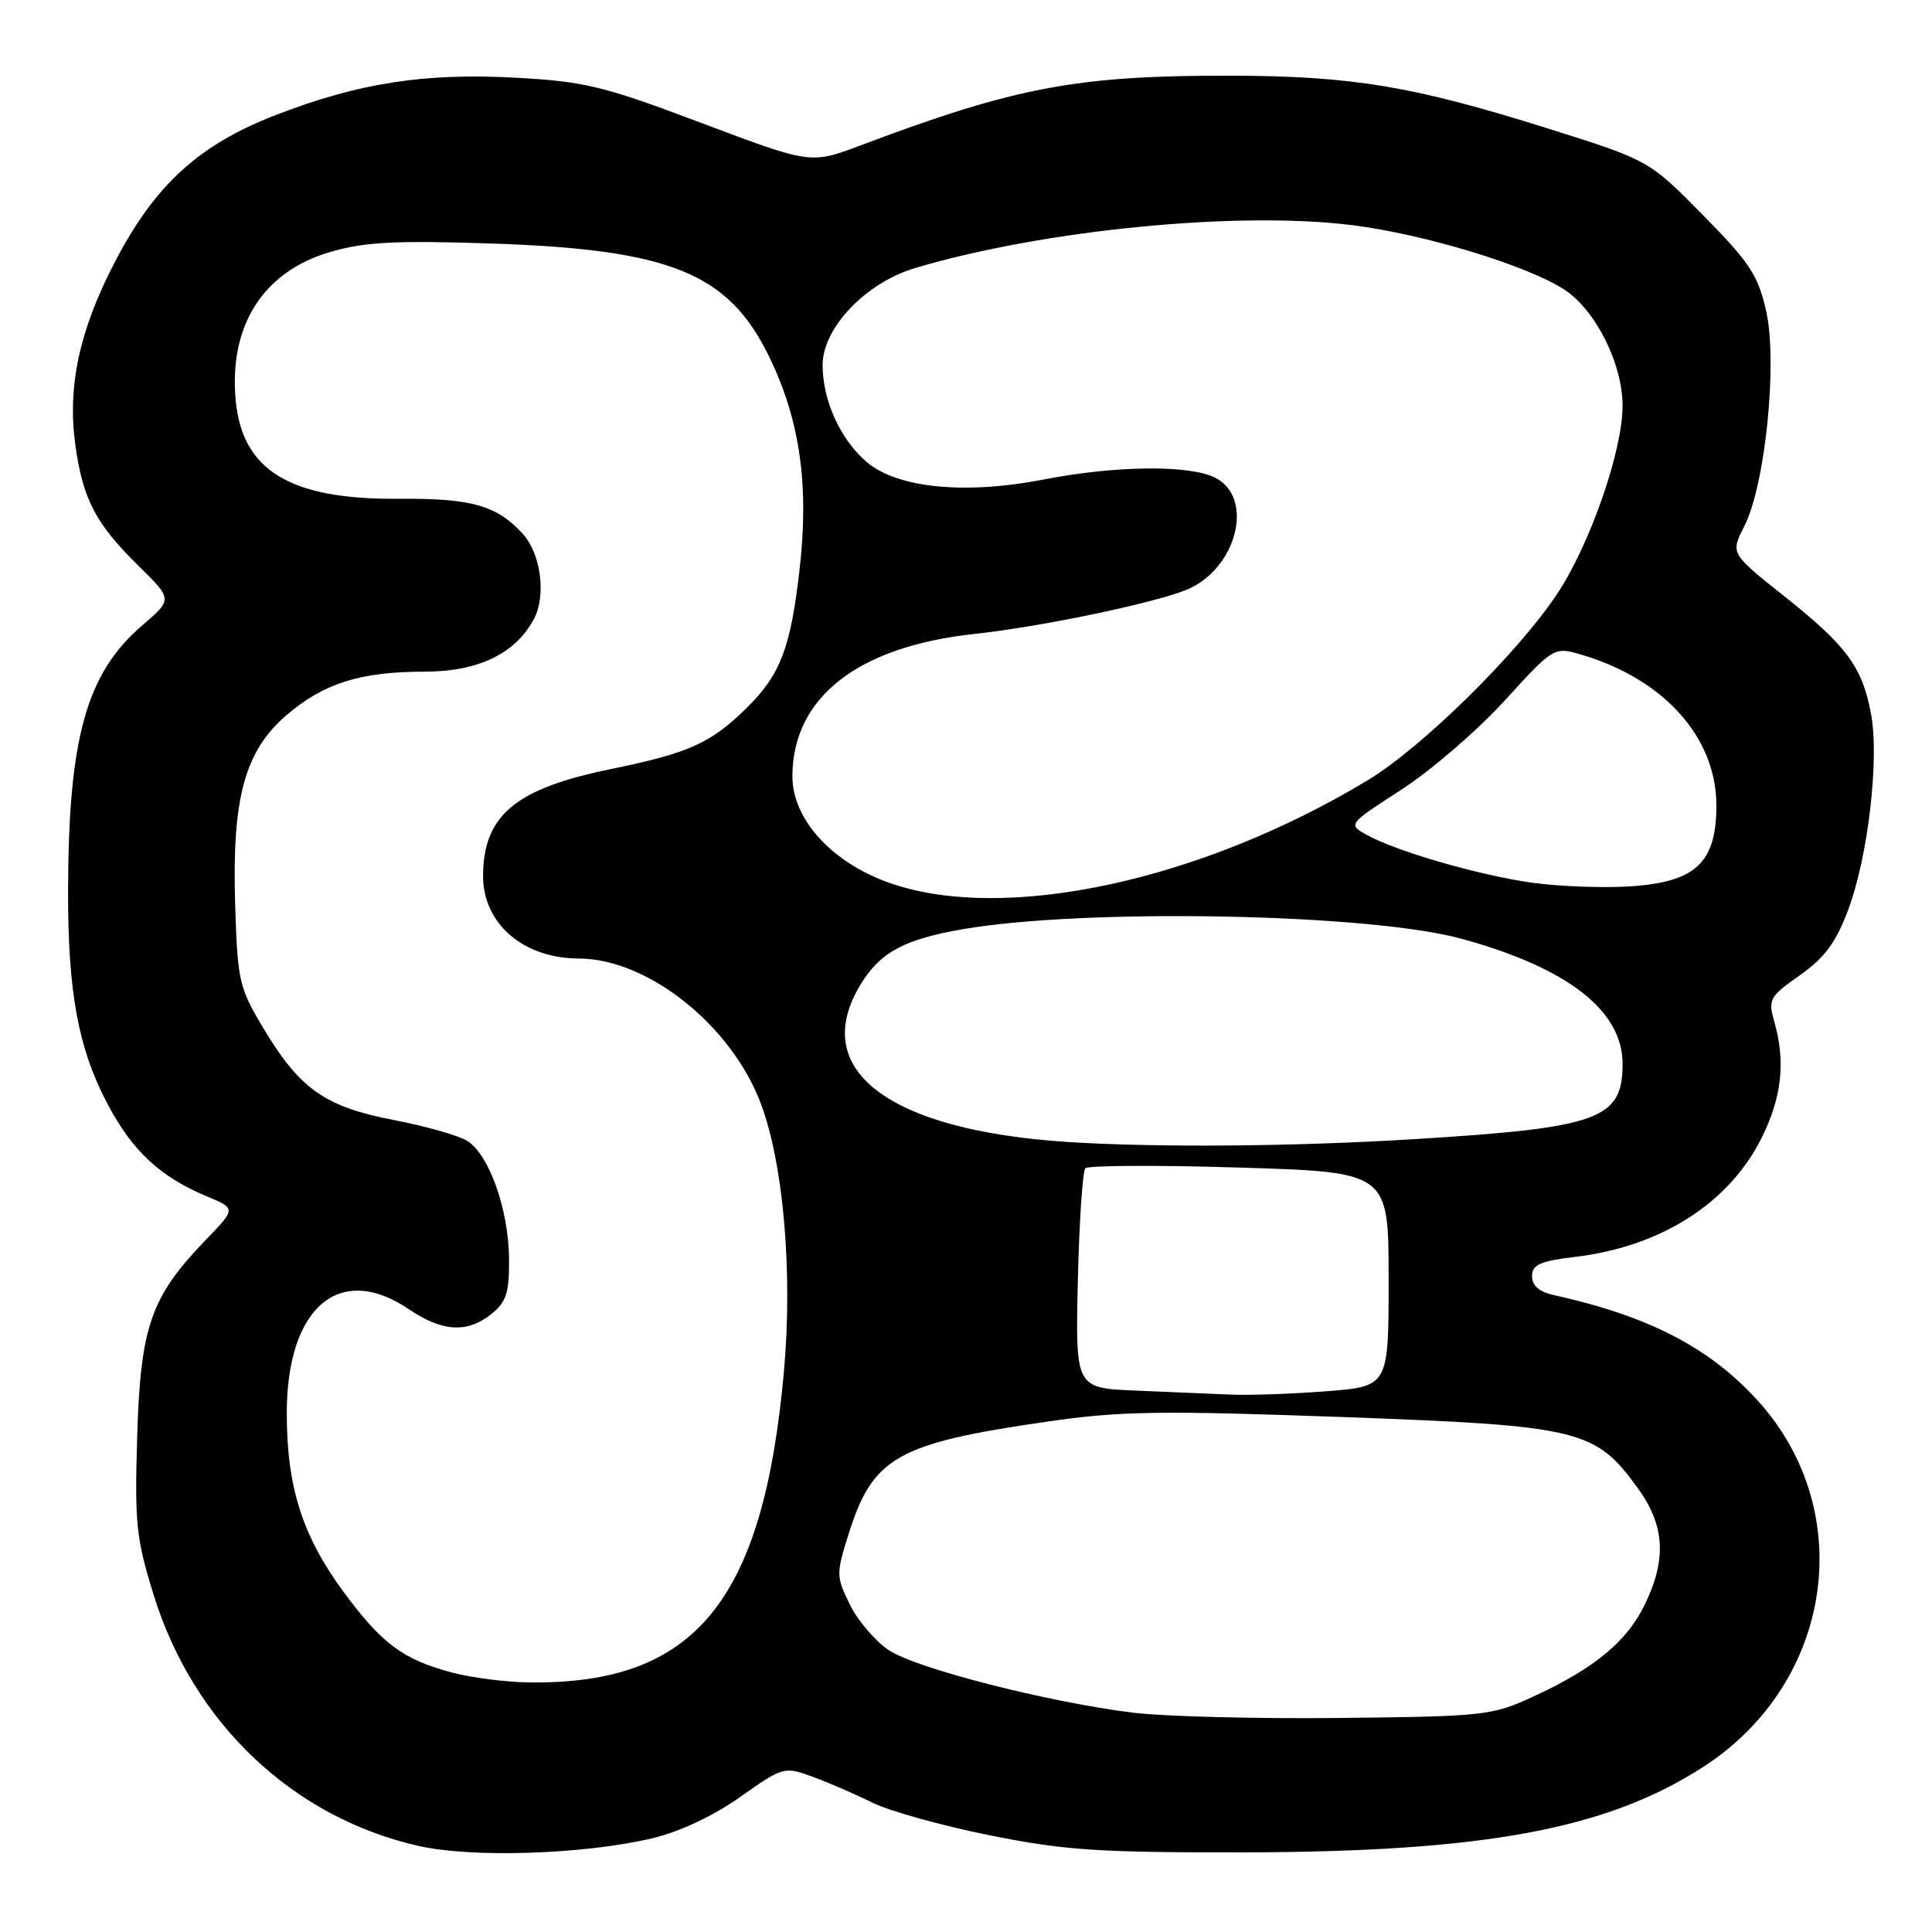 <?xml version="1.0" encoding="UTF-8" standalone="no"?>
<!DOCTYPE svg PUBLIC "-//W3C//DTD SVG 1.1//EN" "http://www.w3.org/Graphics/SVG/1.1/DTD/svg11.dtd" >
<svg xmlns="http://www.w3.org/2000/svg" xmlns:xlink="http://www.w3.org/1999/xlink" version="1.1" viewBox="0 0 256 256">
 <g >
 <path fill="currentColor"
d=" M 86.39 243.59 C 90.03 242.73 94.49 240.64 98.06 238.12 C 103.78 234.09 103.90 234.05 107.68 235.43 C 109.78 236.20 113.33 237.74 115.57 238.85 C 117.80 239.96 124.78 241.91 131.07 243.17 C 140.98 245.17 145.43 245.47 164.50 245.45 C 196.69 245.40 212.88 242.40 225.71 234.11 C 242.93 222.98 246.26 200.20 232.82 185.49 C 226.43 178.50 218.38 174.36 205.75 171.57 C 203.95 171.17 203.00 170.32 203.00 169.10 C 203.00 167.57 204.05 167.10 208.75 166.54 C 220.10 165.18 229.12 159.42 233.42 150.78 C 236.11 145.39 236.62 140.66 235.10 135.36 C 234.26 132.43 234.47 132.05 238.50 129.22 C 241.79 126.89 243.27 124.89 244.89 120.57 C 247.53 113.51 249.04 100.57 247.92 94.58 C 246.75 88.35 244.72 85.60 236.42 79.00 C 229.29 73.33 229.29 73.33 231.12 69.75 C 233.90 64.34 235.56 48.07 234.03 41.24 C 232.96 36.48 231.86 34.80 225.65 28.50 C 218.50 21.24 218.50 21.24 205.00 16.99 C 187.27 11.42 179.22 10.08 163.32 10.03 C 142.73 9.98 134.64 11.50 113.96 19.29 C 107.42 21.75 107.42 21.75 92.96 16.30 C 79.93 11.39 77.50 10.80 68.38 10.30 C 56.25 9.64 47.58 10.98 36.60 15.22 C 26.35 19.17 20.52 24.49 15.17 34.81 C 10.49 43.83 8.90 51.28 10.00 59.09 C 11.00 66.18 12.68 69.40 18.34 74.96 C 22.87 79.42 22.87 79.42 18.90 82.82 C 11.45 89.20 9.06 97.72 9.02 118.07 C 8.99 131.53 10.39 139.01 14.28 146.34 C 17.58 152.56 21.23 155.94 27.44 158.54 C 31.28 160.14 31.28 160.14 27.24 164.32 C 19.98 171.85 18.62 175.75 18.18 190.30 C 17.83 201.91 18.04 203.88 20.40 211.46 C 25.67 228.36 38.80 240.79 55.39 244.58 C 62.50 246.21 77.31 245.73 86.39 243.59 Z  M 150.14 226.94 C 138.83 225.54 121.43 221.09 117.78 218.66 C 115.98 217.46 113.65 214.74 112.61 212.61 C 110.78 208.88 110.78 208.55 112.47 203.19 C 115.65 193.08 118.91 191.24 138.70 188.38 C 148.39 186.97 153.66 186.89 177.77 187.76 C 209.36 188.91 211.37 189.39 217.01 197.18 C 220.60 202.13 220.87 206.57 217.95 212.60 C 215.57 217.51 211.30 221.05 203.24 224.77 C 197.70 227.33 196.80 227.43 177.50 227.64 C 166.50 227.76 154.19 227.44 150.14 226.94 Z  M 59.85 221.61 C 53.33 219.86 50.59 217.80 45.47 210.86 C 40.06 203.50 38.00 197.00 38.00 187.27 C 38.00 173.19 45.01 167.24 54.21 173.50 C 58.62 176.49 61.95 176.67 65.14 174.09 C 67.11 172.49 67.49 171.28 67.45 166.76 C 67.39 160.25 64.81 152.99 61.92 151.18 C 60.76 150.46 56.40 149.22 52.23 148.42 C 43.11 146.67 39.77 144.34 35.00 136.41 C 31.67 130.87 31.48 130.07 31.16 119.85 C 30.72 105.76 32.42 99.50 38.00 94.73 C 42.90 90.53 47.78 89.00 56.22 89.00 C 63.38 89.00 68.33 86.61 70.77 81.97 C 72.39 78.89 71.66 73.39 69.30 70.77 C 65.83 66.95 62.50 66.01 52.68 66.09 C 38.48 66.20 32.13 62.36 31.24 53.13 C 30.28 43.18 34.86 35.97 43.78 33.38 C 48.30 32.06 52.39 31.85 64.94 32.26 C 88.83 33.04 96.53 36.16 101.93 47.29 C 105.99 55.65 107.22 64.23 105.96 75.34 C 104.77 85.86 103.42 89.40 98.90 93.84 C 94.14 98.51 91.30 99.78 80.88 101.92 C 68.28 104.50 64.05 108.05 64.01 116.03 C 63.99 122.38 69.32 126.99 76.70 127.01 C 85.85 127.03 96.94 135.88 100.82 146.25 C 103.82 154.25 105.05 168.57 103.88 181.66 C 101.16 212.15 92.15 223.19 70.20 222.93 C 67.07 222.90 62.41 222.30 59.85 221.61 Z  M 150.50 184.26 C 142.50 183.93 142.50 183.93 142.82 169.72 C 143.00 161.90 143.45 155.19 143.82 154.80 C 144.19 154.42 153.39 154.37 164.25 154.71 C 184.00 155.31 184.00 155.31 184.00 169.51 C 184.00 183.70 184.00 183.70 175.75 184.35 C 171.21 184.70 165.47 184.90 163.00 184.79 C 160.53 184.68 154.90 184.44 150.50 184.26 Z  M 141.50 151.32 C 117.61 149.77 107.07 141.71 114.10 130.34 C 116.68 126.16 119.84 124.47 127.54 123.13 C 143.65 120.33 181.21 121.03 193.50 124.35 C 207.63 128.18 215.00 133.87 215.00 140.96 C 215.00 148.33 211.92 149.44 187.29 150.95 C 171.23 151.93 153.22 152.07 141.50 151.32 Z  M 118.01 117.04 C 110.30 114.38 105.00 108.61 105.00 102.88 C 105.00 92.43 113.64 85.67 129.11 84.00 C 137.79 83.07 152.53 80.01 157.12 78.19 C 163.84 75.52 166.33 65.97 161.00 63.29 C 157.60 61.58 147.81 61.68 138.34 63.53 C 127.91 65.56 118.98 64.69 114.89 61.26 C 111.39 58.31 109.00 53.09 109.00 48.38 C 109.00 43.45 114.71 37.46 121.28 35.51 C 138.29 30.46 163.95 27.94 179.13 29.83 C 188.74 31.02 202.52 35.22 207.35 38.42 C 211.48 41.16 215.00 48.24 215.00 53.79 C 215.00 59.73 210.69 72.13 206.34 78.68 C 201.10 86.57 188.44 99.03 181.24 103.38 C 159.16 116.71 133.26 122.31 118.01 117.04 Z  M 203.06 116.97 C 196.03 116.00 184.93 112.78 181.05 110.60 C 178.61 109.22 178.63 109.20 185.71 104.62 C 189.62 102.09 195.77 96.79 199.37 92.84 C 205.92 85.66 205.92 85.66 209.71 86.80 C 220.57 90.05 227.43 97.77 227.43 106.73 C 227.43 114.33 224.69 116.89 215.96 117.45 C 212.41 117.68 206.60 117.46 203.06 116.97 Z "/>
</g>
</svg>